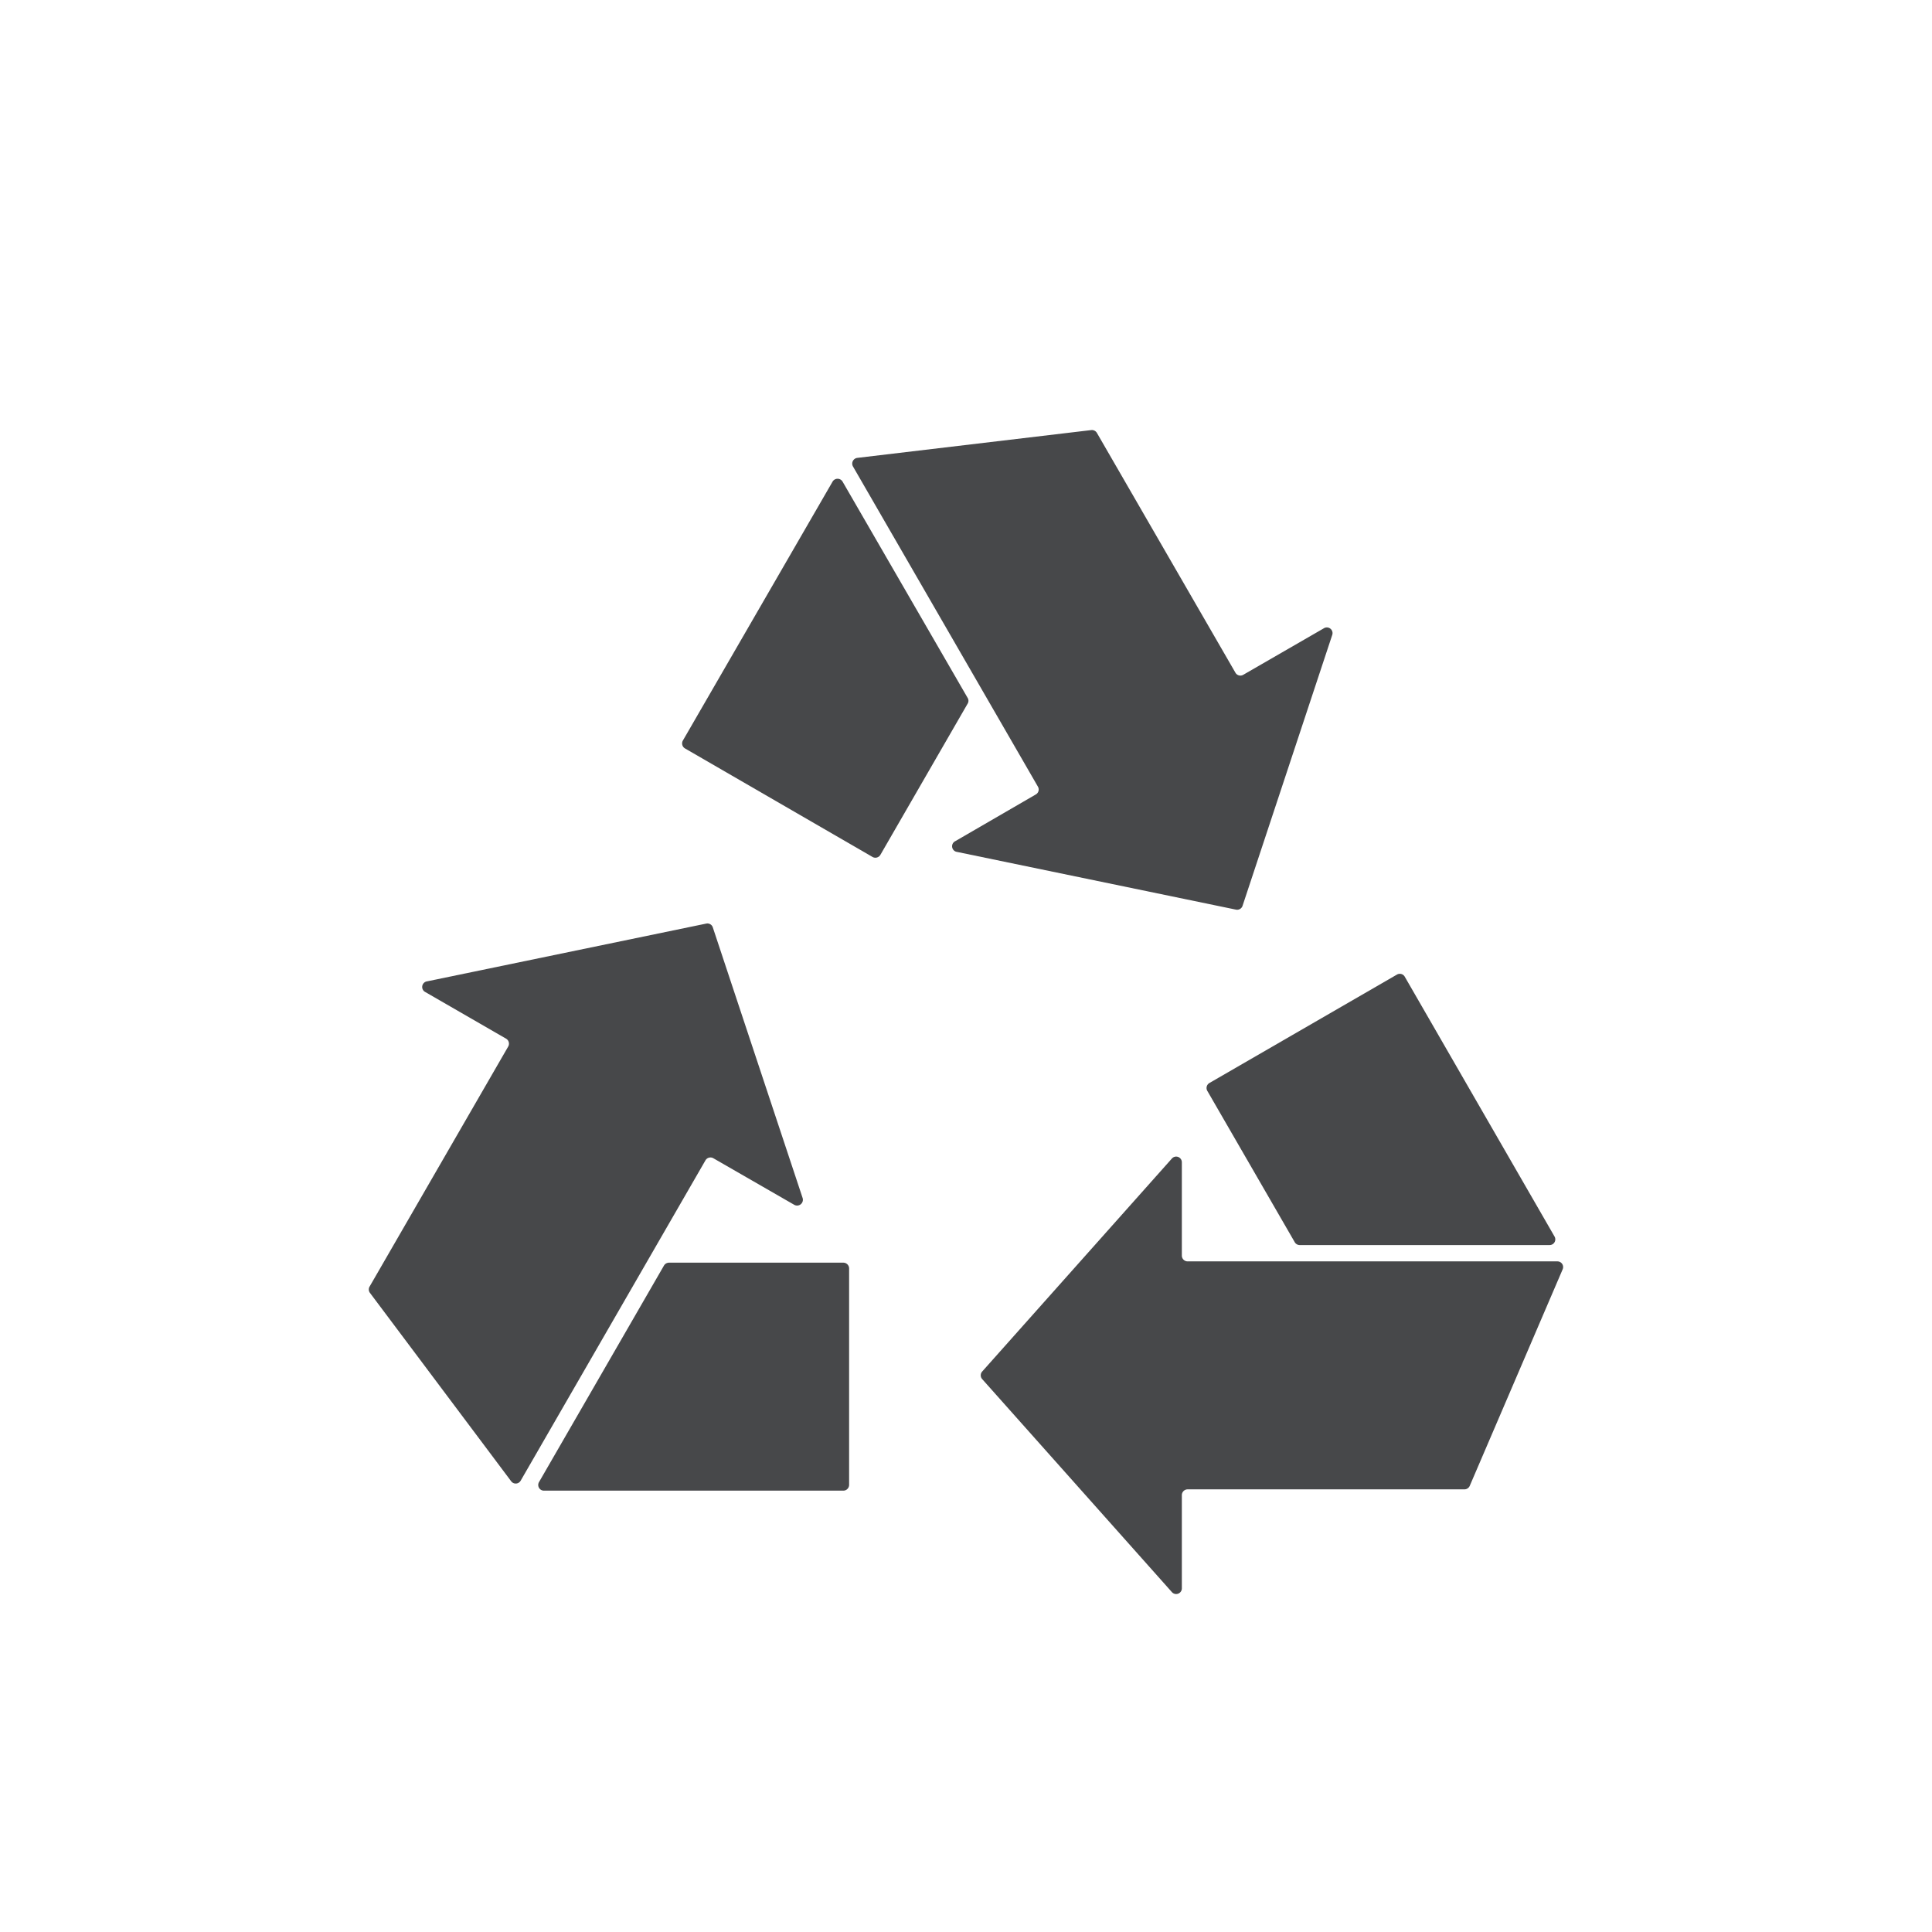 <svg xmlns="http://www.w3.org/2000/svg" viewBox="0 0 180 180"><title>info_recyclage</title><g id="Calque_5" data-name="Calque 5"><path d="M65.79,86.05l-26,5.38a.53.53,0,0,0-.16,1l7.52,4.34a.54.54,0,0,1,.2.73l-12.9,22.34a.53.53,0,0,0,0,.59L47.62,138a.53.53,0,0,0,.89-.05L65.73,108.1a.54.54,0,0,1,.73-.19L74,112.25a.54.54,0,0,0,.78-.63L66.41,86.4A.53.53,0,0,0,65.79,86.05Z" style="fill:#47484a"/><path d="M61.86,117.91,50.22,138.08a.53.53,0,0,0,.46.8H78.57a.54.54,0,0,0,.54-.53V118.17a.54.54,0,0,0-.54-.53H62.33A.55.55,0,0,0,61.86,117.91Z" style="fill:#47484a"/><path d="M91.51,128.49l17.67,19.84a.53.53,0,0,0,.93-.35v-8.69a.54.54,0,0,1,.54-.53h25.79a.54.54,0,0,0,.49-.32l8.66-20.18a.53.53,0,0,0-.49-.74H110.65a.54.54,0,0,1-.54-.54V108.3a.53.53,0,0,0-.93-.36L91.51,127.78A.53.53,0,0,0,91.51,128.49Z" style="fill:#47484a"/><path d="M121.07,116h23.3a.53.53,0,0,0,.46-.8L130.88,91a.53.53,0,0,0-.73-.2L112.68,100.9a.54.54,0,0,0-.2.73l8.13,14.07A.54.54,0,0,0,121.07,116Z" style="fill:#47484a"/><path d="M115.77,84.38l8.35-25.22a.53.53,0,0,0-.77-.63l-7.52,4.34a.53.53,0,0,1-.73-.2L102.2,40.34a.54.54,0,0,0-.53-.27l-21.8,2.59a.54.54,0,0,0-.4.8L96.7,73.29a.53.53,0,0,1-.2.73L89,78.37a.53.53,0,0,0,.16,1l26,5.38A.53.53,0,0,0,115.77,84.38Z" style="fill:#47484a"/><path d="M90.14,65,78.5,44.87a.54.54,0,0,0-.93,0L63.62,69a.54.54,0,0,0,.2.73L81.29,79.84a.54.54,0,0,0,.73-.19l8.12-14.07A.52.52,0,0,0,90.14,65Z" style="fill:#47484a"/></g></svg>